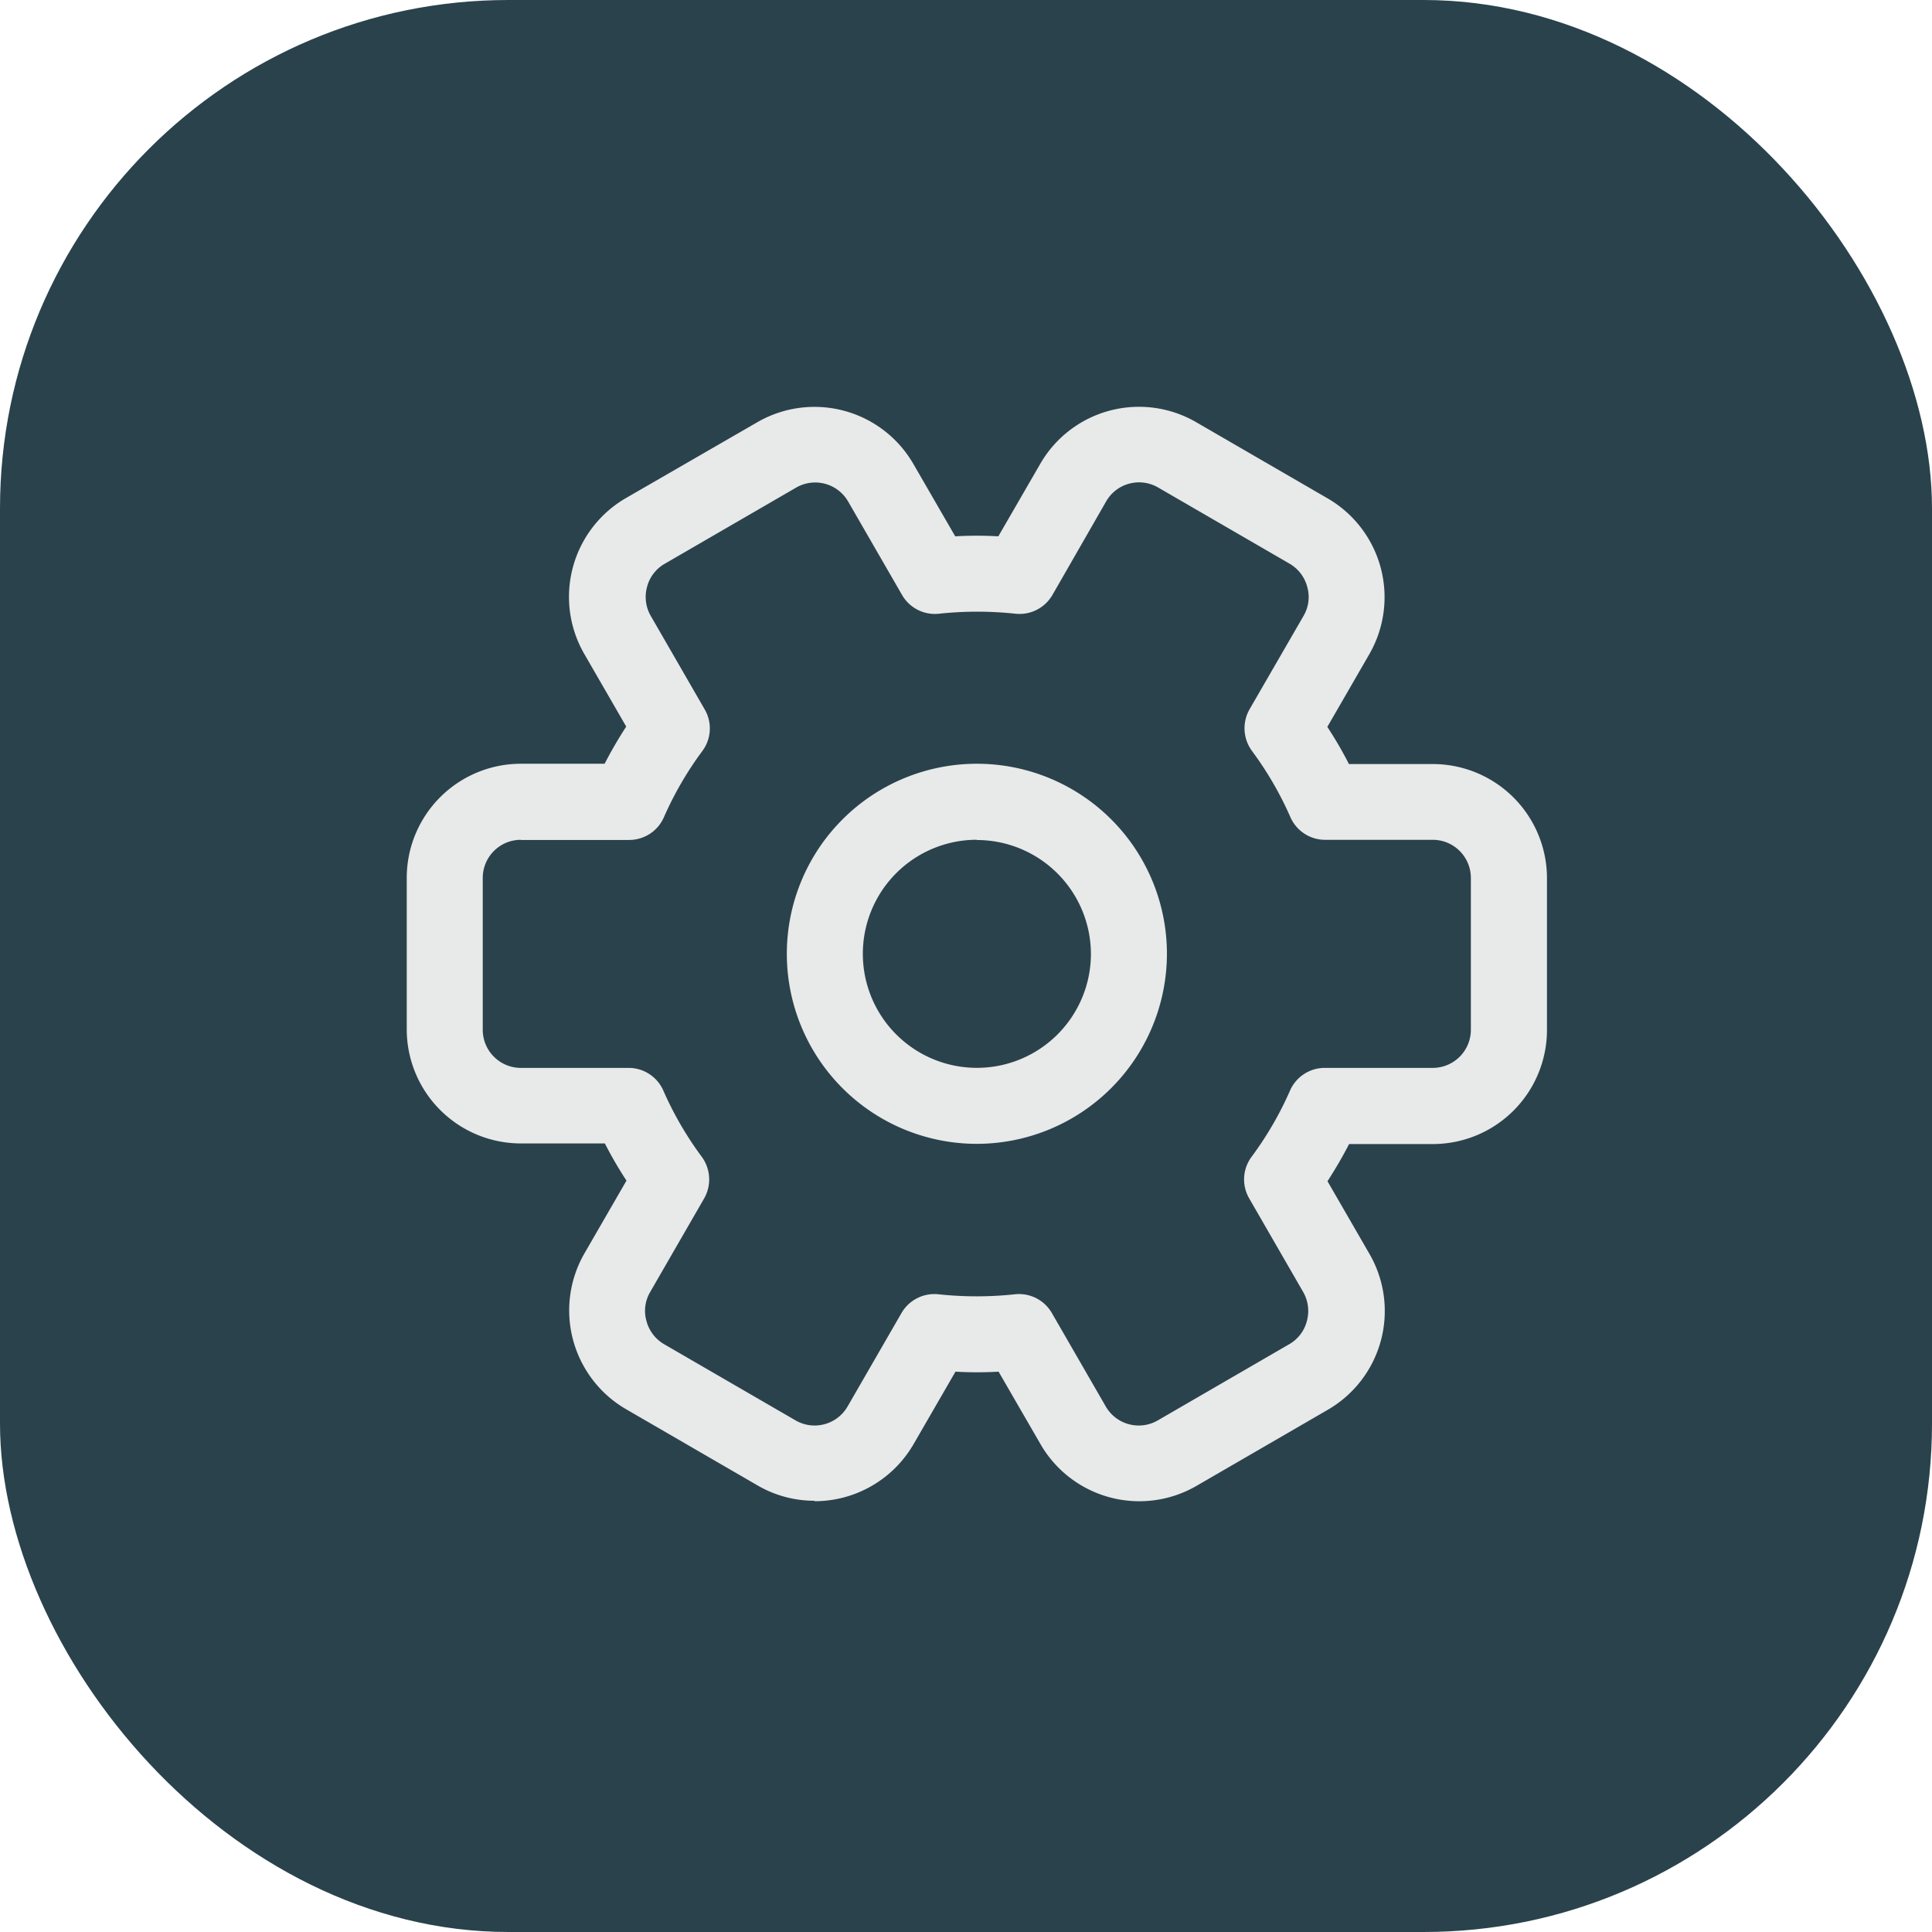<svg xmlns="http://www.w3.org/2000/svg" width="38" height="38" viewBox="0 0 38 38">
  <defs>
    <style>
      .cls-1 {
        fill: #2a424c;
      }

      .cls-2 {
        fill: #e8e9e9;
      }
    </style>
  </defs>
  <g id="组_56882" data-name="组 56882" transform="translate(-299 -190)">
    <rect id="矩形_21457" data-name="矩形 21457" class="cls-1" width="38" height="38" rx="10" transform="translate(299 190)"/>
    <g id="组_56854" data-name="组 56854" transform="translate(-2)">
      <path id="路径_32810" data-name="路径 32810" class="cls-2" d="M355.738,359.476a3.738,3.738,0,1,1,3.738-3.738A3.743,3.743,0,0,1,355.738,359.476Zm0-5.981a2.243,2.243,0,1,0,2.243,2.243A2.246,2.246,0,0,0,355.738,353.5Z" transform="translate(-35.524 -146.978)"/>
      <path id="路径_32811" data-name="路径 32811" class="cls-2" d="M40.02,72.916a2.22,2.22,0,0,1-1.117-.3l-2.588-1.5a2.247,2.247,0,0,1-.82-3.065l.827-1.432a7.709,7.709,0,0,1-.425-.731H34.243A2.246,2.246,0,0,1,32,63.651V60.663a2.246,2.246,0,0,1,2.243-2.243h1.649c.128-.248.269-.491.425-.731l-.827-1.432a2.246,2.246,0,0,1,.822-3.063L38.9,51.7a2.246,2.246,0,0,1,3.063.82l.825,1.427a7.335,7.335,0,0,1,.848,0l.825-1.427a2.242,2.242,0,0,1,3.063-.82l2.588,1.5a2.246,2.246,0,0,1,.822,3.063l-.827,1.432a7.711,7.711,0,0,1,.425.731h1.652a2.246,2.246,0,0,1,2.243,2.243v2.99A2.246,2.246,0,0,1,52.184,65.9H50.535c-.128.248-.269.491-.425.731l.827,1.432a2.244,2.244,0,0,1-.82,3.063l-2.588,1.5a2.244,2.244,0,0,1-3.063-.822l-.825-1.427a7.34,7.34,0,0,1-.848,0l-.825,1.427a2.25,2.25,0,0,1-1.948,1.121Zm-5.777-13a.75.75,0,0,0-.748.748v2.99a.75.75,0,0,0,.748.748h2.121a.746.746,0,0,1,.684.449,6.706,6.706,0,0,0,.755,1.3.753.753,0,0,1,.047.818l-1.063,1.843a.729.729,0,0,0-.072.568.749.749,0,0,0,.346.456l2.588,1.5a.748.748,0,0,0,1.021-.273l1.061-1.839a.748.748,0,0,1,.729-.369,7.042,7.042,0,0,0,1.5,0,.746.746,0,0,1,.729.369l1.061,1.839a.748.748,0,0,0,1.021.273l2.588-1.5a.736.736,0,0,0,.346-.456.751.751,0,0,0-.072-.568l-1.063-1.843a.744.744,0,0,1,.047-.818,6.706,6.706,0,0,0,.755-1.3.746.746,0,0,1,.684-.449h2.126a.75.75,0,0,0,.748-.748v-2.99a.75.75,0,0,0-.748-.748H50.063a.746.746,0,0,1-.684-.449,6.705,6.705,0,0,0-.755-1.3.753.753,0,0,1-.047-.818L49.64,55.51a.729.729,0,0,0,.072-.568.748.748,0,0,0-.346-.456l-2.588-1.5a.746.746,0,0,0-1.021.273L44.7,55.1a.748.748,0,0,1-.729.369,7.041,7.041,0,0,0-1.5,0,.746.746,0,0,1-.729-.369l-1.061-1.839a.748.748,0,0,0-1.021-.273l-2.588,1.5a.736.736,0,0,0-.346.456.744.744,0,0,0,.072.565l1.063,1.843a.744.744,0,0,1-.047.818,6.706,6.706,0,0,0-.755,1.3.746.746,0,0,1-.684.449H34.243Z" transform="translate(277 146.602)"/>
    </g>
  </g>
</svg>
